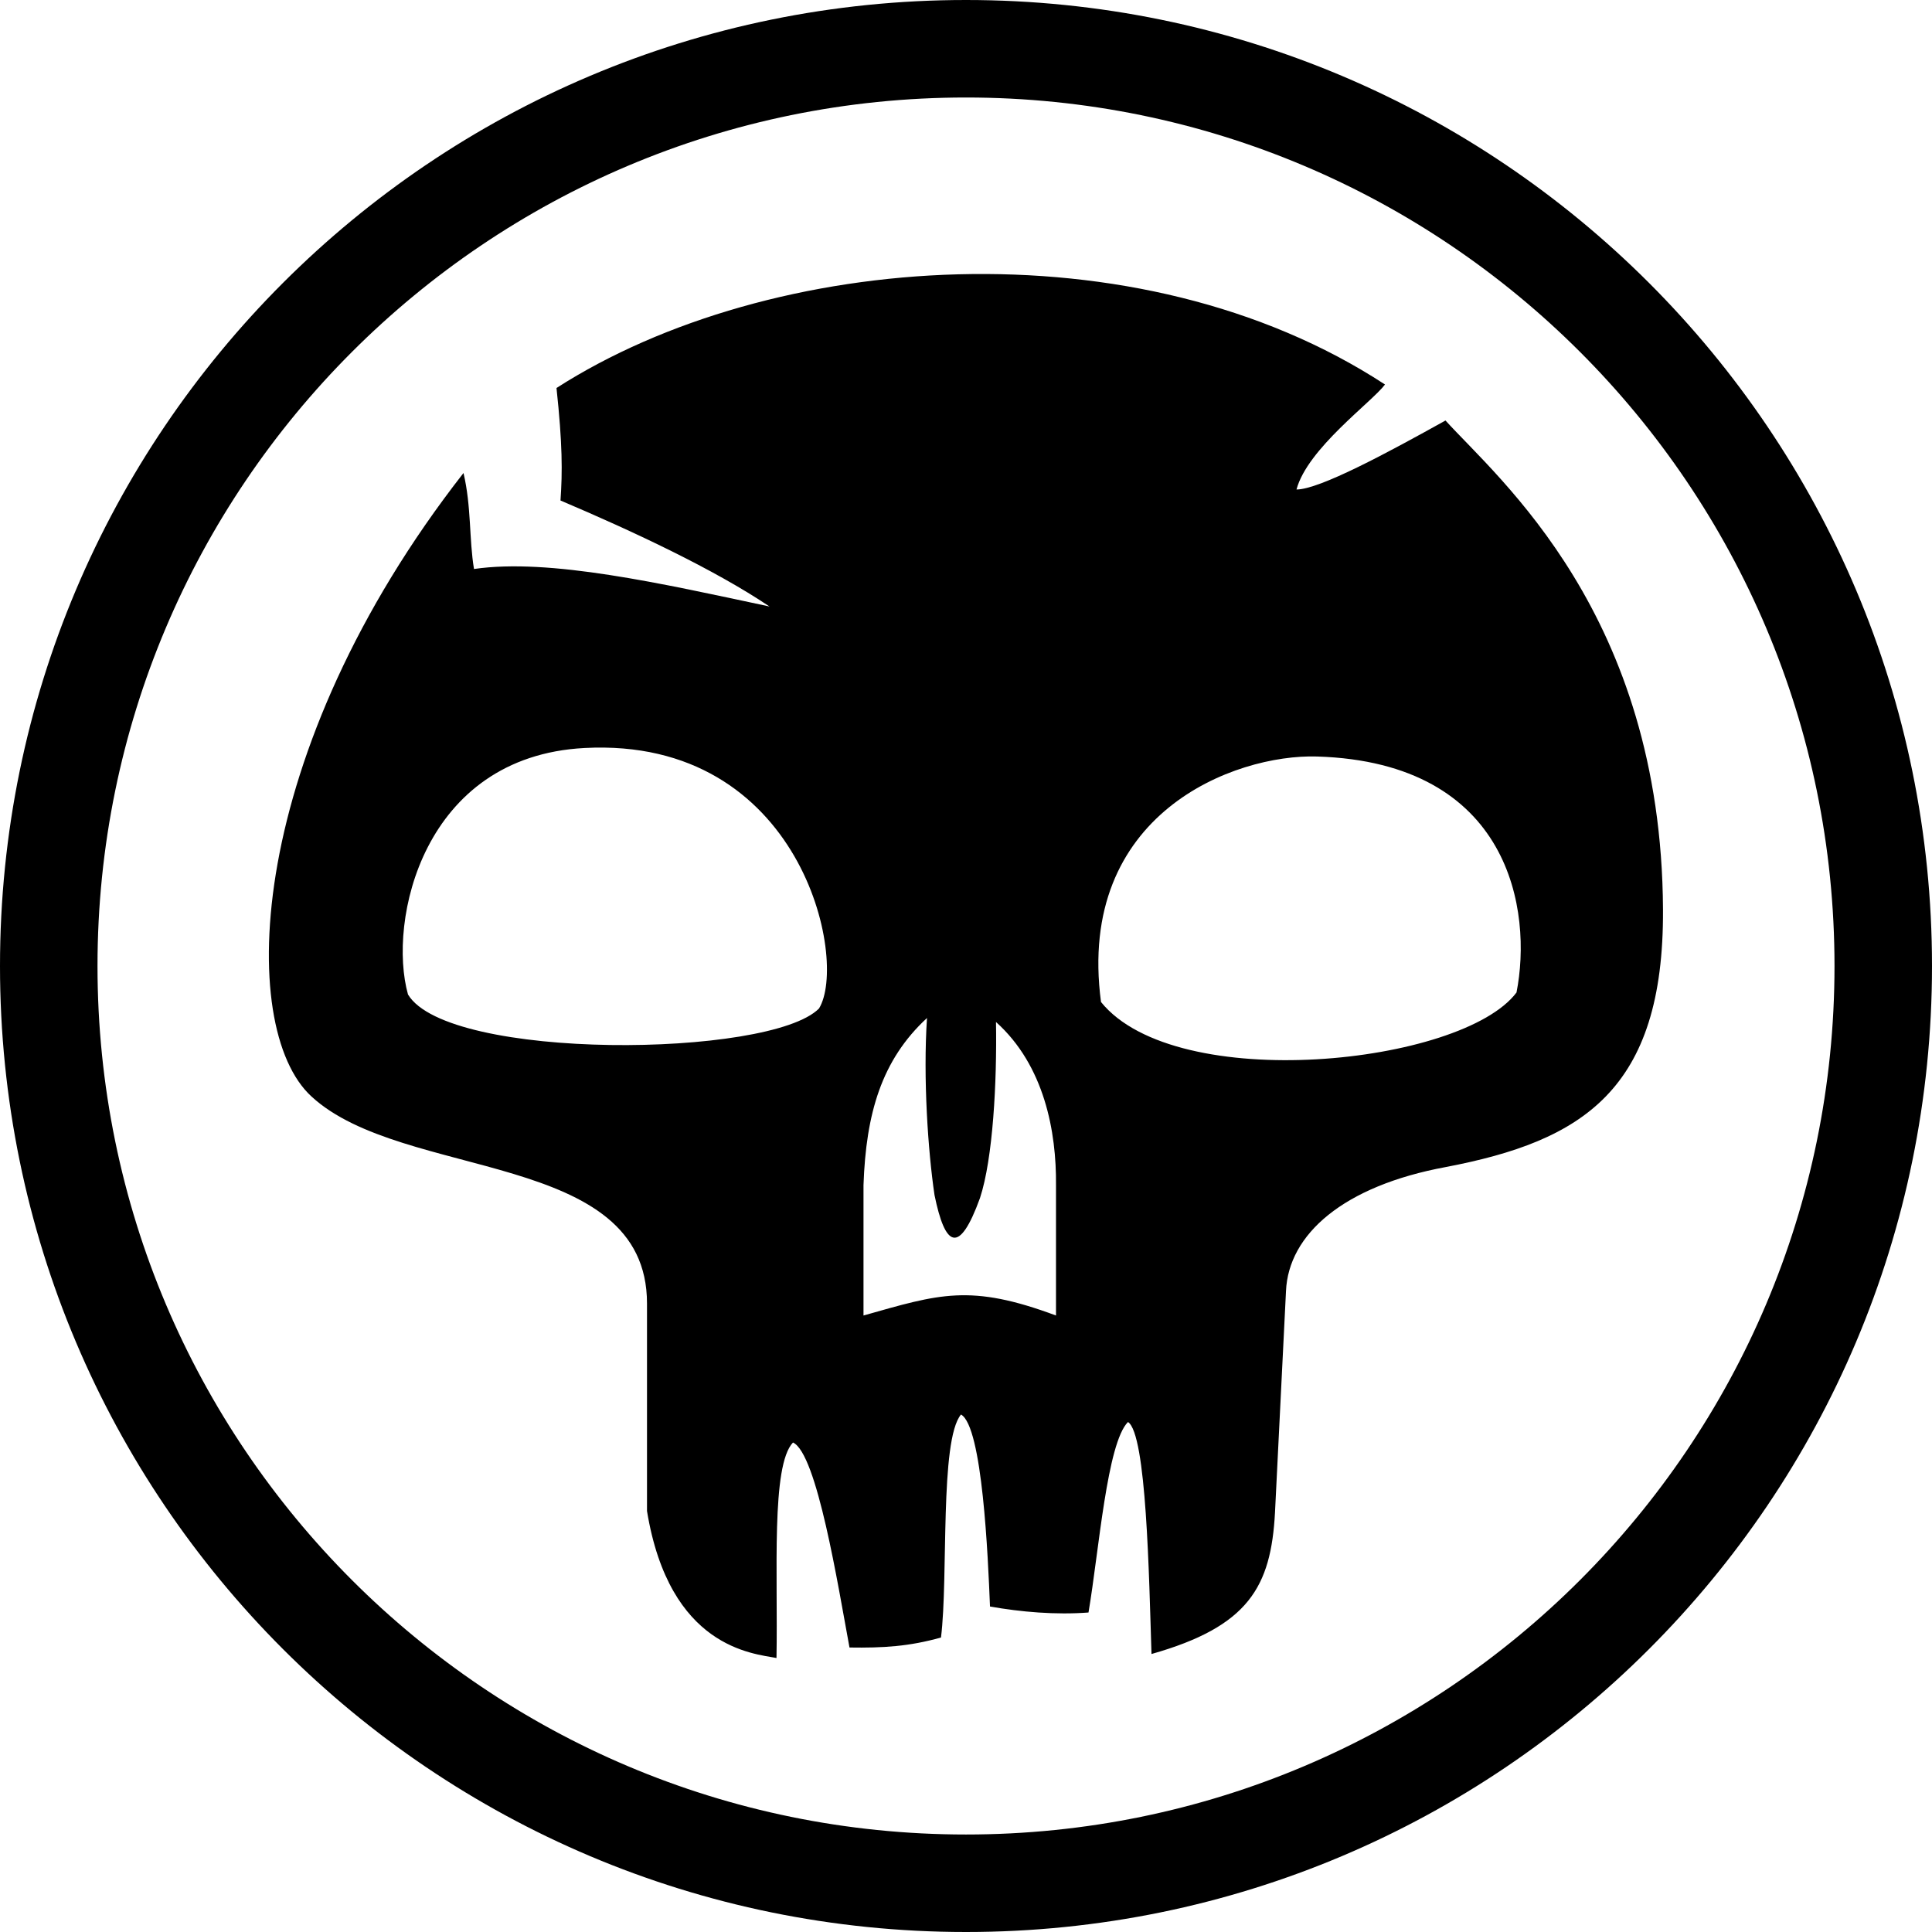 <?xml version="1.0" encoding="UTF-8"?>
<!DOCTYPE svg PUBLIC "-//W3C//DTD SVG 1.1//EN" "http://www.w3.org/Graphics/SVG/1.1/DTD/svg11.dtd">
<!-- Creator: CorelDRAW 2020 (64-Bit) -->
<svg xmlns="http://www.w3.org/2000/svg" xml:space="preserve" width="284px" height="284px" version="1.1" style="shape-rendering:geometricPrecision; text-rendering:geometricPrecision; image-rendering:optimizeQuality; fill-rule:evenodd; clip-rule:evenodd"
viewBox="0 0 38.64 38.64"
 xmlns:xlink="http://www.w3.org/1999/xlink"
 xmlns:xodm="http://www.corel.com/coreldraw/odm/2003">
 <defs>
  <style type="text/css">
   <![CDATA[
    .fil0 {fill:black}
   ]]>
  </style>
 </defs>
 <g id="Layer_x0020_1">
  <path class="fil0" d="M19.32 0c10.67,0 19.32,8.65 19.32,19.32 0,10.67 -8.65,19.32 -19.32,19.32 -10.67,0 -19.32,-8.65 -19.32,-19.32 0,-10.67 8.65,-19.32 19.32,-19.32zm-3.79 33.16c-0.47,-0.09 -2.14,-0.2 -2.59,-2.94l0 -4.15c0,-3.08 -4.88,-2.45 -6.71,-4.14 -1.51,-1.38 -1.31,-6.9 3.04,-12.47 0.16,0.68 0.11,1.32 0.21,1.92 1.51,-0.22 3.75,0.29 5.91,0.75 -1.1,-0.74 -2.72,-1.5 -4.18,-2.12 0.04,-0.57 0.04,-1.13 -0.08,-2.25 4.27,-2.74 11.63,-3.3 16.57,-0.07 -0.26,0.35 -1.55,1.28 -1.77,2.1 0.46,0 1.83,-0.74 2.98,-1.38 1.06,1.17 4.32,3.87 4.35,9.78 0.02,3.62 -1.62,4.63 -4.34,5.15 -2.06,0.38 -3.15,1.35 -3.2,2.48l-0.22 4.43c-0.08,1.49 -0.53,2.28 -2.47,2.83 -0.05,-1.56 -0.1,-4.4 -0.47,-4.64 -0.42,0.42 -0.58,2.57 -0.79,3.81 -0.66,0.05 -1.35,-0.01 -1.97,-0.12 -0.04,-0.99 -0.15,-3.6 -0.58,-3.84 -0.43,0.52 -0.25,3.25 -0.4,4.46 -0.64,0.18 -1.16,0.21 -1.83,0.2 -0.23,-1.24 -0.65,-3.88 -1.13,-4.1 -0.44,0.46 -0.3,2.61 -0.33,4.31zm1.74 -9.46c0.05,-1.43 0.36,-2.5 1.27,-3.34 -0.08,1.2 0.02,2.66 0.15,3.54 0.21,1.03 0.49,1.22 0.91,0.06 0.26,-0.79 0.34,-2.32 0.32,-3.52 0.97,0.87 1.21,2.2 1.2,3.26l0 2.61c-1.72,-0.64 -2.33,-0.43 -3.85,0l0 -2.61zm-5.58 -8.74c-3.24,0.17 -3.94,3.47 -3.53,4.93 0.8,1.33 7.24,1.27 8.22,0.28 0.59,-0.96 -0.35,-5.44 -4.69,-5.21zm14.65 0.17c-1.65,-0.05 -4.82,1.14 -4.32,4.91 1.5,1.86 7.22,1.26 8.31,-0.19 0.32,-1.62 -0.11,-4.6 -3.99,-4.72zm-7.02 -13.18c9.59,0 17.37,7.78 17.37,17.37 0,9.59 -7.78,17.37 -17.37,17.37 -9.59,0 -17.37,-7.78 -17.37,-17.37 0,-9.59 7.78,-17.37 17.37,-17.37z"/>
 </g>
</svg>
